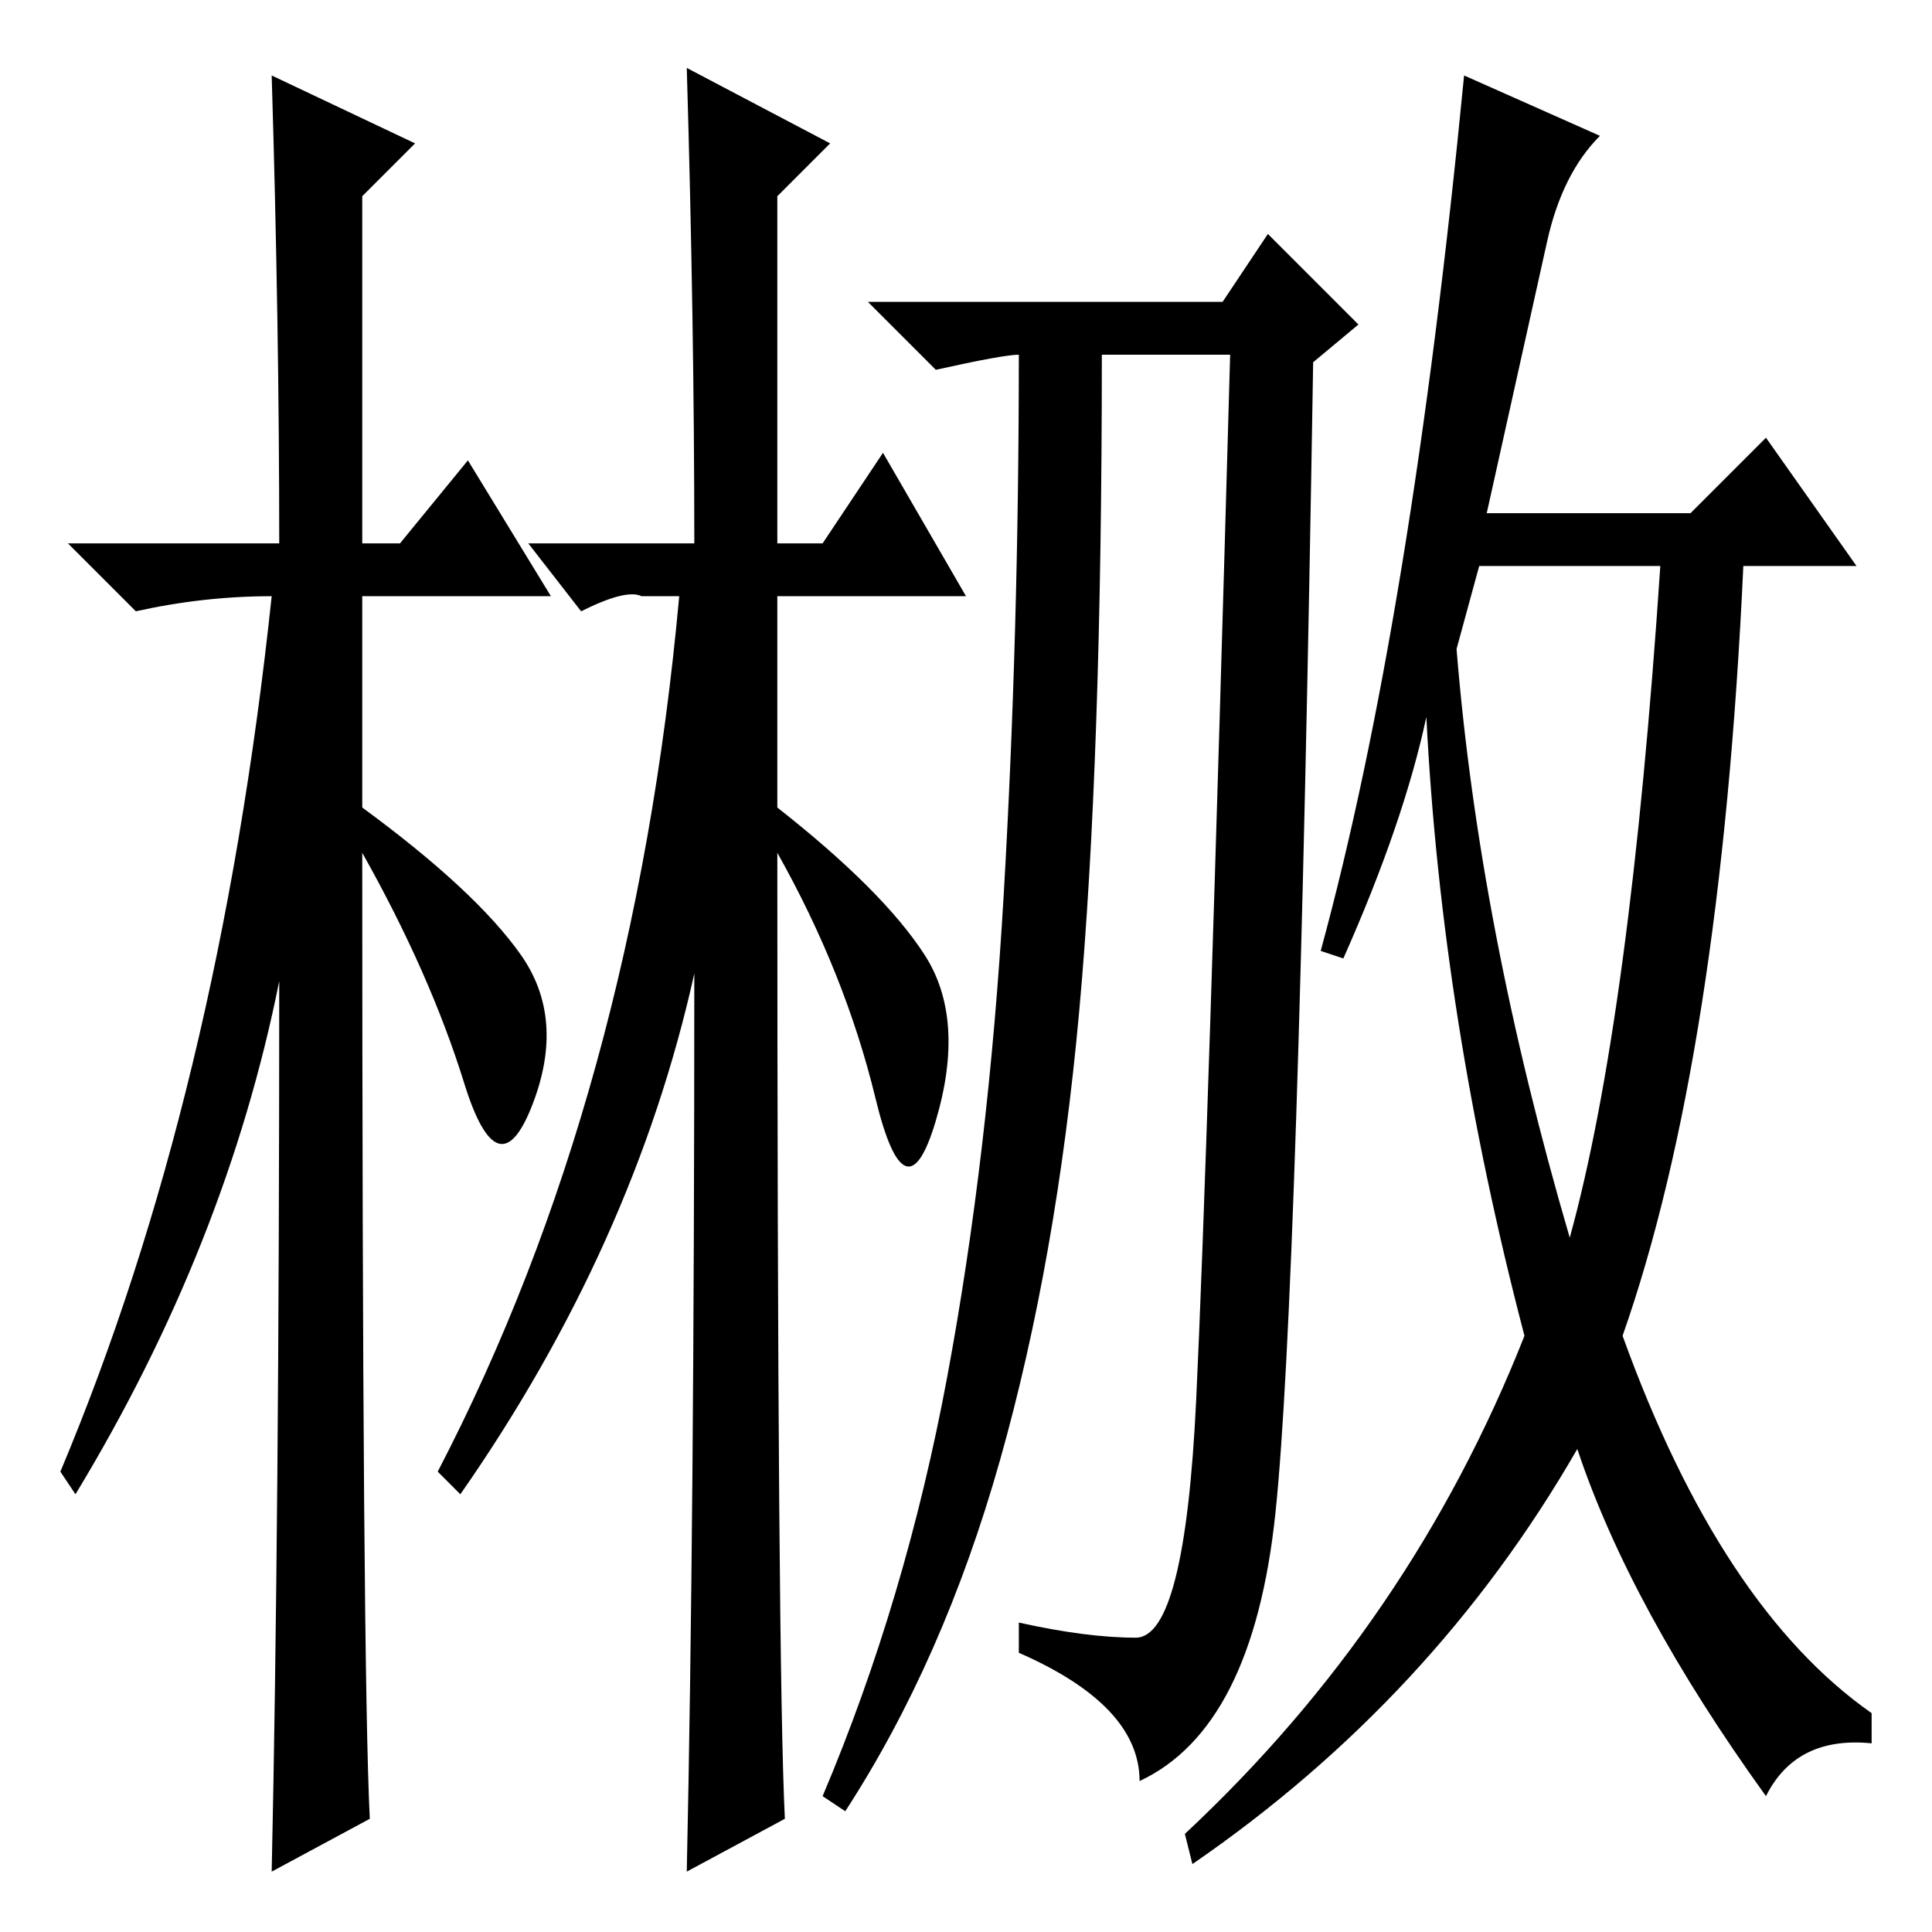 <?xml version="1.0" standalone="no"?>
<!DOCTYPE svg PUBLIC "-//W3C//DTD SVG 1.1//EN" "http://www.w3.org/Graphics/SVG/1.1/DTD/svg11.dtd" >
<svg xmlns="http://www.w3.org/2000/svg" xmlns:xlink="http://www.w3.org/1999/xlink" version="1.1" viewBox="0 -36 256 256">
  <g transform="matrix(1 0 0 -1 0 220)">
   <path fill="currentColor"
d="M49 15l-13 -7q1 46 1 118q-7 -35 -27 -68l-2 3q21 50 28 116q-9 0 -18 -2l-9 9h28q0 29 -1 62l19 -9l-7 -7v-46h5l9 11l11 -18h-25v-28q15 -11 21 -19.5t1.5 -20t-9 3t-13.5 30.5q0 -108 1 -128zM104 15l-13 -7q1 46 1 119q-8 -36 -31 -69l-3 3q26 50 32 116h-5
q-2 1 -8 -2l-7 9h22q0 29 -1 63l19 -10l-7 -7v-46h6l8 12l11 -19h-25v-28q14 -11 19.5 -19.5t1.5 -22t-8 3t-13 32.5q0 -108 1 -128zM143 122q-3 -33 -10.5 -59.5t-20.5 -46.5l-3 2q11 26 16.5 55.5t7.5 64t2 71.5q-2 0 -11 -2l-9 9h47l6 9l12 -12l-6 -5q-2 -124 -5 -152.5
t-18 -35.5q0 10 -16 17v4q9 -2 15.5 -2t8 31.5t4.5 138.5h-17q0 -54 -3 -87zM234 18q-18 25 -25 46q-19 -33 -51 -55l-1 4q30 28 45 66q-11 42 -13 82q-3 -14 -11 -32l-3 1q12 44 19 116l18 -8q-5 -5 -7 -14l-8 -36h27l10 10l12 -17h-15q-3 -65 -16 -102q13 -36 33 -50v-4
q-10 1 -14 -7zM208 92q8 29 12 89h-24l-3 -11q3 -37 15 -78z" />
  </g>

</svg>
